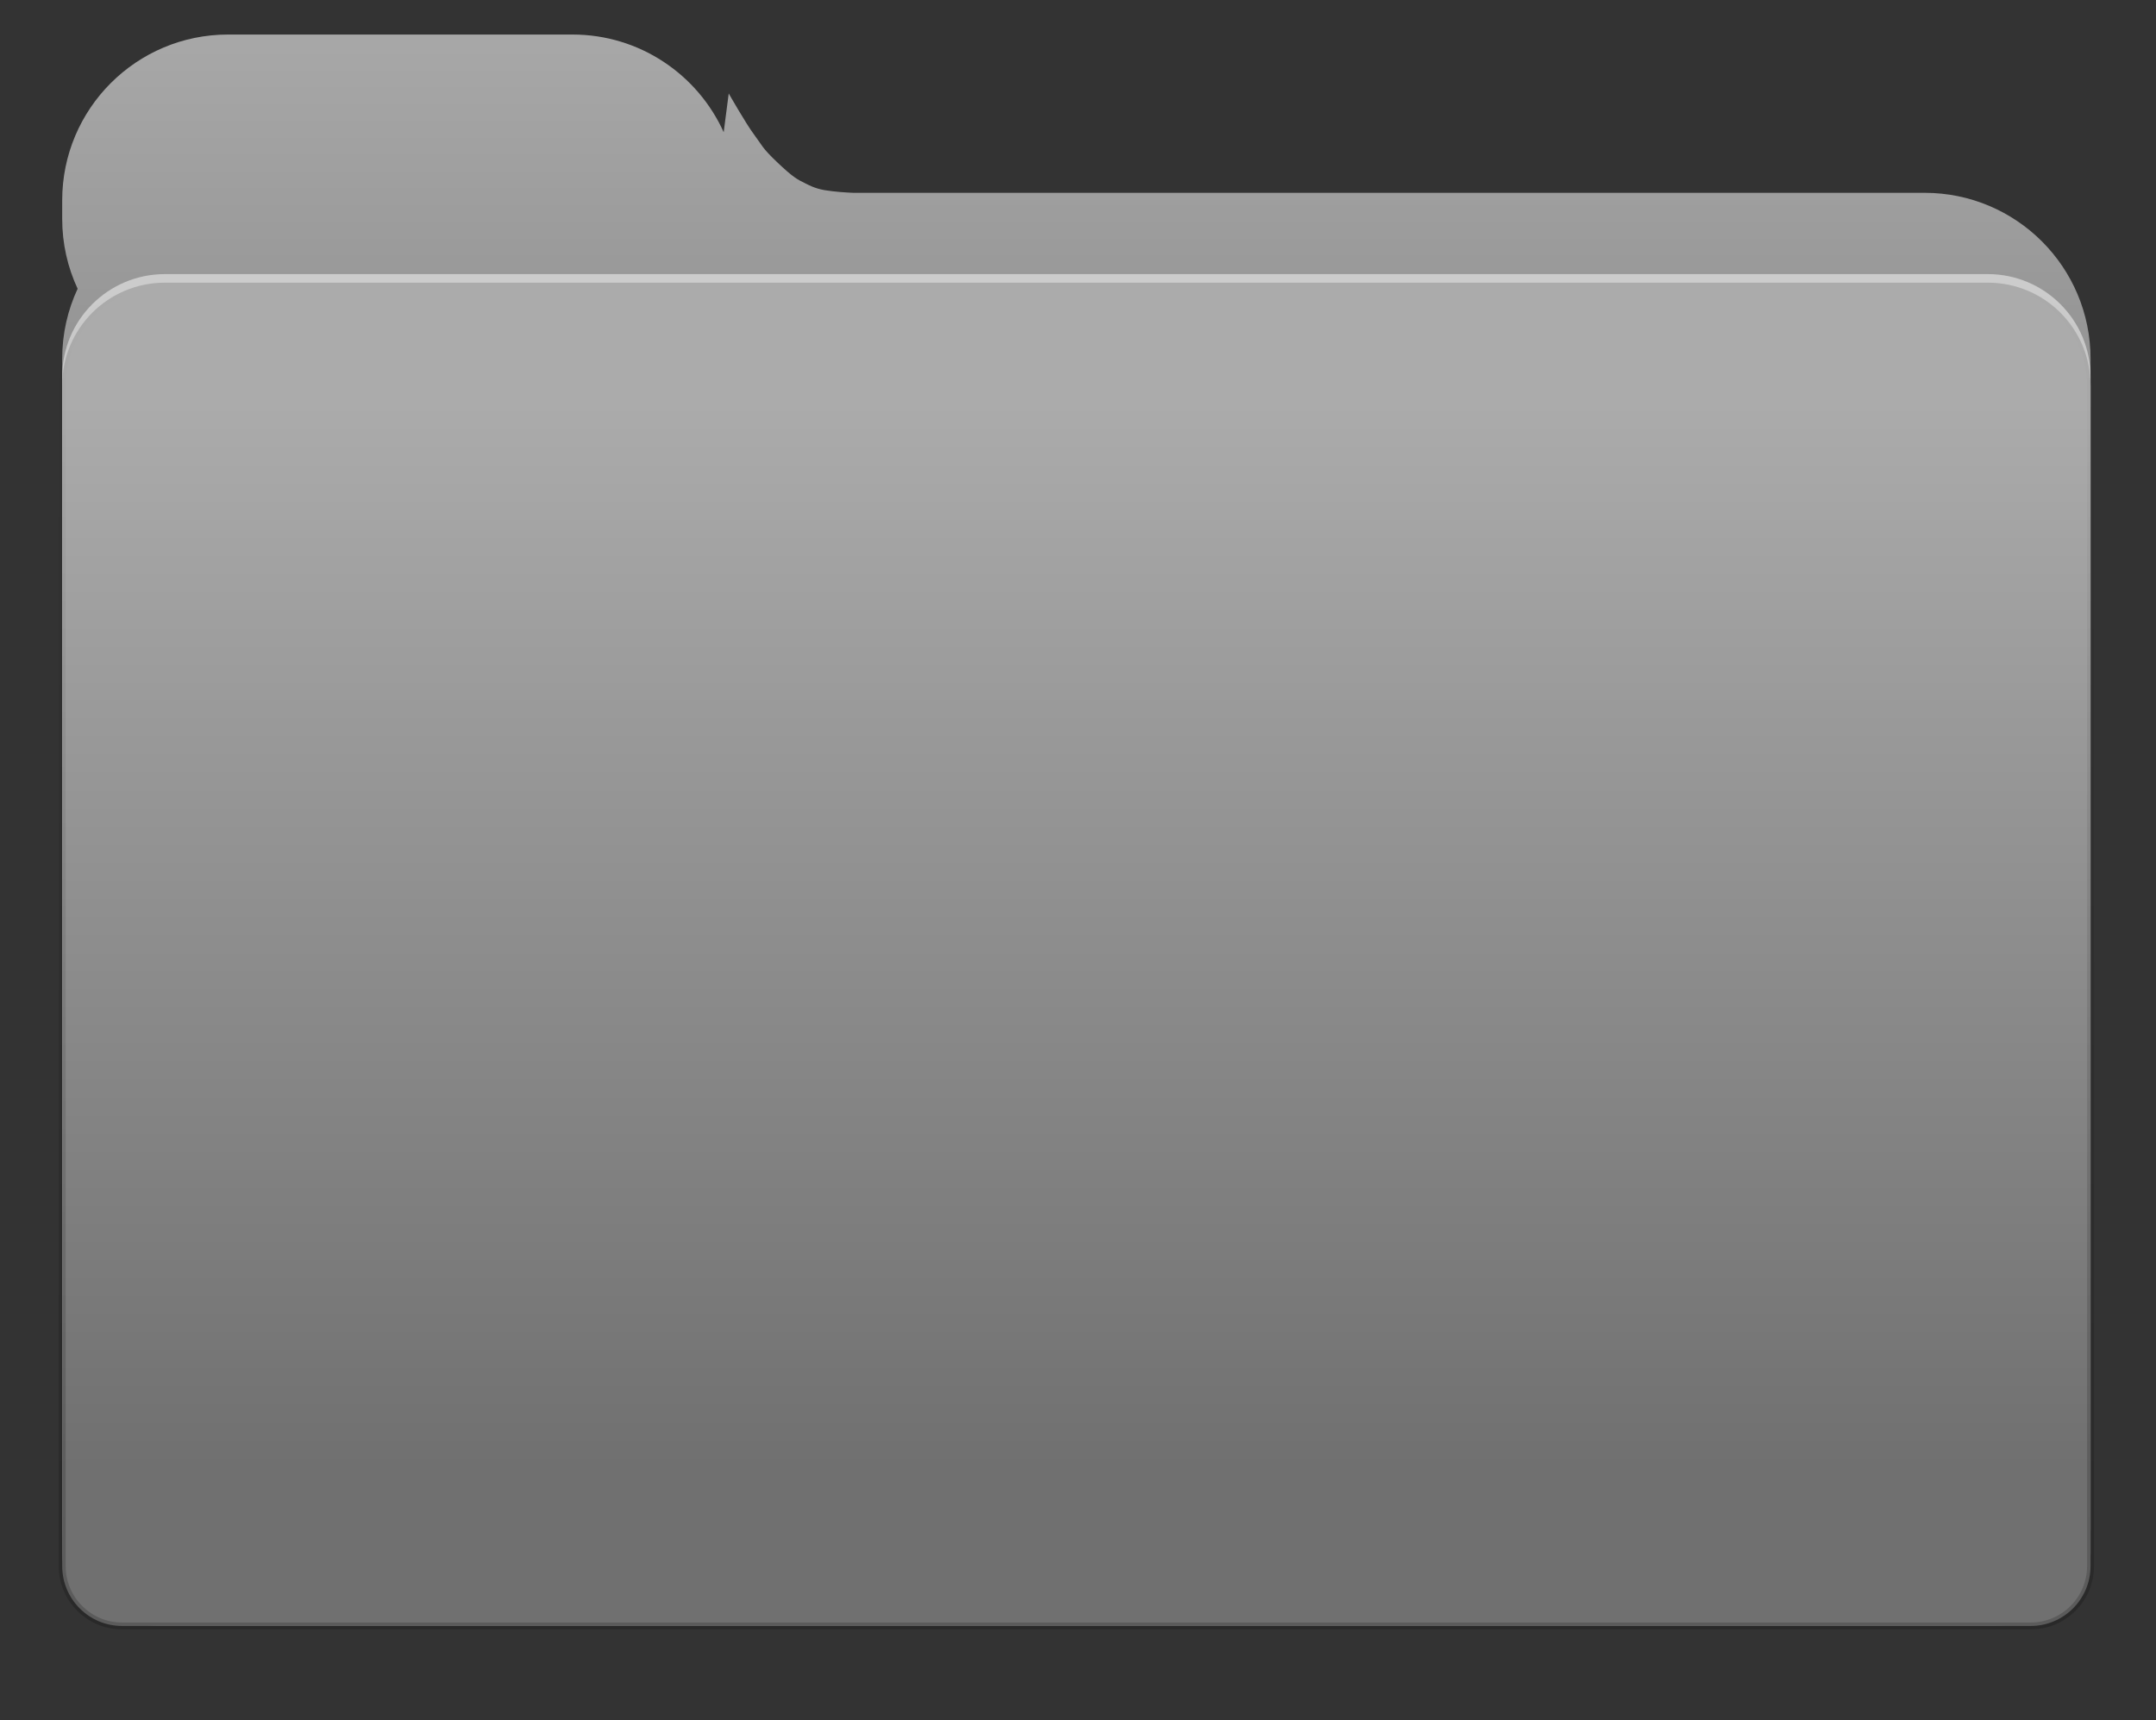 <?xml version="1.0" encoding="UTF-8" standalone="no"?>
<svg width="312px" height="249px" viewBox="0 0 312 249" version="1.1" xmlns="http://www.w3.org/2000/svg" xmlns:xlink="http://www.w3.org/1999/xlink" xmlns:sketch="http://www.bohemiancoding.com/sketch/ns">
    <rect x="0" y="0" width="312" height="249" fill="#333333" stroke="none"/>
    <!-- Generator: Sketch 3.1.1 (8761) - http://www.bohemiancoding.com/sketch -->
    <title>black</title>
    <desc>Created with Sketch.</desc>
    <defs>
        <linearGradient x1="50%" y1="0%" x2="50%" y2="27.79%" id="linearGradient-1">
            <stop stop-color="#A7A7A7" offset="0%"></stop>
            <stop stop-color="#8D8D8D" offset="100%"></stop>
        </linearGradient>
        <linearGradient x1="50%" y1="88.15%" x2="50%" y2="8.994%" id="linearGradient-2">
            <stop stop-color="#707070" offset="0%"></stop>
            <stop stop-color="#ABABAB" offset="100%"></stop>
        </linearGradient>
        <linearGradient x1="50%" y1="0%" x2="50%" y2="100%" id="linearGradient-3">
            <stop stop-color="#000000" stop-opacity="0" offset="0%"></stop>
            <stop stop-color="#000000" stop-opacity="0.19" offset="100%"></stop>
        </linearGradient>
    </defs>
    <g id="Page-1" stroke="none" stroke-width="1" fill="none" fill-rule="evenodd" sketch:type="MSPage">
        <g id="black" sketch:type="MSLayerGroup" transform="translate(9, 5)">
            <path d="M114.46,22.912 L269.522,22.912 C282.776,22.912 293.527,33.661 293.527,46.919 L293.527,127.21 L293.527,216.357 C293.527,224.089 287.255,230.363 279.518,230.363 L14.009,230.363 C6.267,230.363 0,224.092 0,216.357 L0,127.21 L0,127.21 L0,46.919 C0,43.303 0.8,39.873 2.233,36.797 L2.233,36.797 C0.8,33.722 0,30.292 0,26.675 L0,24.004 C0,10.748 10.744,0 23.998,0 L73.845,0 C83.577,0 91.963,5.801 95.727,14.137 L96.455,8.53 C96.455,8.53 98.959,12.918 100.06,14.389 C101.319,16.071 101.212,16.334 103.413,18.434 C105.84,20.75 106.436,20.996 107.553,21.549 C108.004,21.772 108.914,22.286 110.357,22.528 C111.774,22.766 113.476,22.87 114.46,22.912 Z" id="back" fill="url(#linearGradient-1)" sketch:type="MSShapeGroup"></path>
            <path d="M0,120.443 L0,49.546 C0,41.327 6.652,34.678 14.858,34.678 L278.669,34.678 C286.871,34.678 293.527,41.335 293.527,49.546 L293.527,120.443 L293.527,219.834 C293.527,224.628 289.647,228.505 284.862,228.505 L8.665,228.505 C3.886,228.505 0,224.623 0,219.834 L0,120.443 L0,120.443 Z" id="top" opacity="0.5" fill="#FFFFFF" sketch:type="MSShapeGroup"></path>
            <path d="M0,121.969 L0,50.78 C0,42.566 6.652,35.917 14.858,35.917 L278.669,35.917 C286.871,35.917 293.527,42.571 293.527,50.78 L293.527,121.969 L293.527,221.689 C293.527,226.483 289.647,230.363 284.862,230.363 L8.665,230.363 C3.886,230.363 0,226.48 0,221.689 L0,121.969 L0,121.969 Z" id="light-line" stroke="url(#linearGradient-3)" fill="url(#linearGradient-2)" sketch:type="MSShapeGroup"></path>
        </g>
    </g>
</svg>